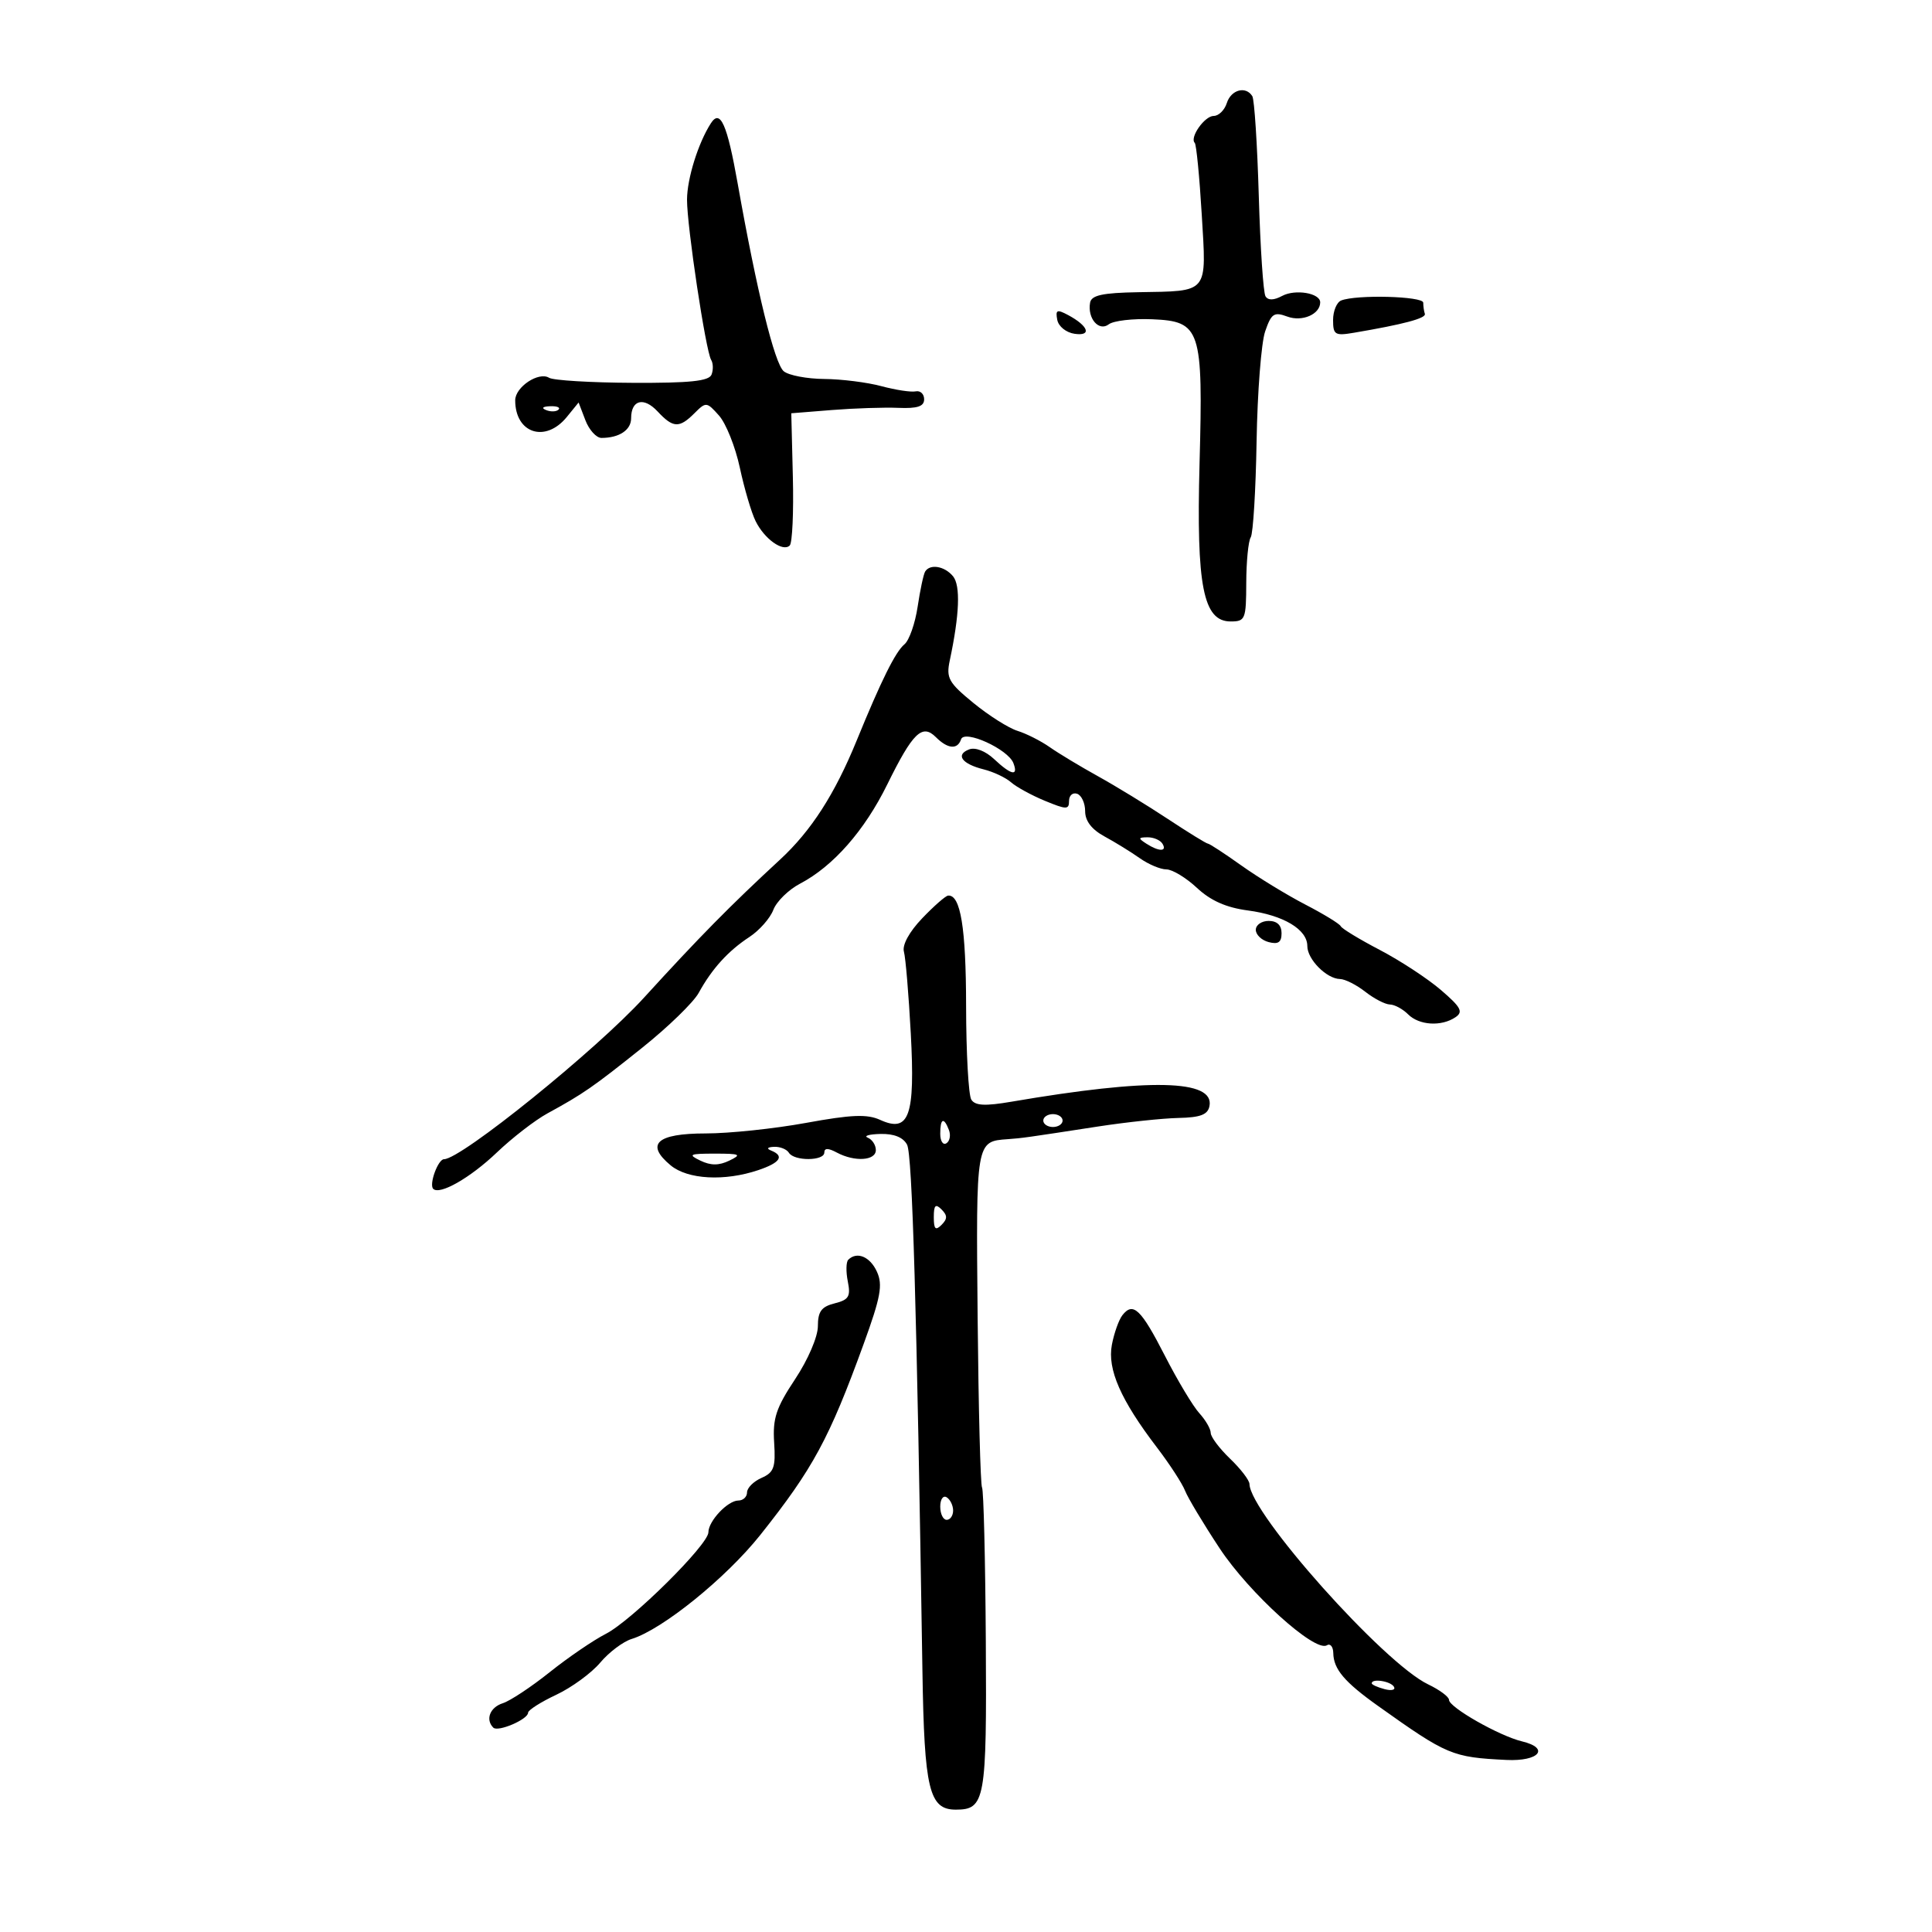 <svg xmlns="http://www.w3.org/2000/svg" width="300" height="300" viewBox="0 0 300 300" version="1.1">
	<path d="M 190.500 16 C 190.151 17.100, 189.236 18, 188.468 18 C 187.053 18, 184.691 21.357, 185.521 22.188 C 185.769 22.435, 186.257 27.438, 186.606 33.304 C 187.346 45.730, 187.797 45.179, 176.723 45.374 C 171.185 45.471, 169.472 45.845, 169.268 47 C 168.835 49.450, 170.637 51.532, 172.174 50.357 C 172.903 49.799, 175.935 49.447, 178.910 49.574 C 186.451 49.897, 186.829 51.048, 186.265 72 C 185.753 91.030, 186.833 96.500, 191.101 96.500 C 193.365 96.500, 193.501 96.161, 193.518 90.500 C 193.528 87.200, 193.840 84.021, 194.212 83.436 C 194.584 82.851, 194.994 76.134, 195.123 68.508 C 195.252 60.882, 195.850 53.213, 196.451 51.465 C 197.411 48.672, 197.829 48.393, 199.901 49.159 C 202.204 50.011, 205 48.797, 205 46.945 C 205 45.510, 201.137 44.857, 199.098 45.947 C 197.795 46.645, 196.911 46.665, 196.505 46.008 C 196.166 45.459, 195.698 38.455, 195.464 30.442 C 195.231 22.429, 194.779 15.452, 194.461 14.937 C 193.454 13.307, 191.159 13.923, 190.500 16 M 110.371 19.163 C 108.406 22.237, 106.693 27.731, 106.681 31 C 106.666 35.120, 109.587 54.523, 110.427 55.882 C 110.746 56.398, 110.775 57.423, 110.492 58.160 C 110.101 59.179, 107.164 59.487, 98.210 59.446 C 91.738 59.416, 85.911 59.063, 85.262 58.662 C 83.651 57.666, 80 60.092, 80 62.159 C 80 67.300, 84.698 68.819, 88.012 64.750 L 89.845 62.500 90.898 65.250 C 91.477 66.763, 92.600 68, 93.393 68 C 96.150 68, 98 66.776, 98 64.952 C 98 62.085, 99.961 61.581, 102.116 63.894 C 104.521 66.476, 105.479 66.521, 107.840 64.160 C 109.627 62.373, 109.737 62.384, 111.649 64.531 C 112.732 65.747, 114.186 69.387, 114.880 72.621 C 115.574 75.854, 116.672 79.581, 117.321 80.901 C 118.690 83.689, 121.578 85.755, 122.632 84.701 C 123.032 84.301, 123.250 79.519, 123.115 74.073 L 122.870 64.173 129.185 63.668 C 132.658 63.391, 137.300 63.239, 139.500 63.332 C 142.464 63.456, 143.500 63.111, 143.500 62 C 143.500 61.175, 142.909 60.622, 142.186 60.771 C 141.463 60.921, 139.069 60.557, 136.864 59.964 C 134.660 59.370, 130.666 58.867, 127.989 58.847 C 125.312 58.826, 122.484 58.289, 121.705 57.654 C 120.283 56.495, 117.516 45.229, 114.552 28.530 C 112.903 19.238, 111.842 16.862, 110.371 19.163 M 208.250 46.662 C 207.563 46.940, 207 48.303, 207 49.693 C 207 51.989, 207.295 52.169, 210.250 51.667 C 217.955 50.359, 221.484 49.418, 221.250 48.733 C 221.113 48.330, 221 47.550, 221 47 C 221 45.992, 210.595 45.716, 208.250 46.662 M 164.171 49.667 C 164.366 50.692, 165.556 51.647, 166.871 51.834 C 169.577 52.219, 169.017 50.615, 165.855 48.922 C 164.127 47.998, 163.874 48.110, 164.171 49.667 M 84.813 63.683 C 85.534 63.972, 86.397 63.936, 86.729 63.604 C 87.061 63.272, 86.471 63.036, 85.417 63.079 C 84.252 63.127, 84.015 63.364, 84.813 63.683 M 143.656 88.750 C 143.402 89.162, 142.877 91.623, 142.489 94.218 C 142.100 96.813, 141.179 99.436, 140.441 100.049 C 139.044 101.208, 136.833 105.664, 133.021 115 C 129.625 123.317, 125.966 129.003, 121.137 133.467 C 113.365 140.650, 108.660 145.424, 100 154.916 C 92.554 163.076, 71.604 180, 68.948 180 C 68.016 180, 66.587 183.920, 67.270 184.603 C 68.275 185.608, 73.022 182.898, 77.137 178.970 C 79.536 176.679, 83.075 173.944, 85 172.892 C 90.595 169.834, 92.043 168.830, 99.741 162.675 C 103.748 159.471, 107.686 155.646, 108.493 154.175 C 110.540 150.441, 113.060 147.662, 116.360 145.500 C 117.912 144.483, 119.587 142.586, 120.082 141.284 C 120.577 139.982, 122.448 138.148, 124.241 137.209 C 129.377 134.516, 134.241 128.984, 137.762 121.831 C 141.735 113.761, 143.195 112.338, 145.323 114.465 C 147.164 116.307, 148.688 116.437, 149.234 114.799 C 149.752 113.243, 156.527 116.325, 157.360 118.495 C 158.170 120.606, 157.020 120.367, 154.365 117.873 C 153.028 116.617, 151.441 116, 150.487 116.366 C 148.322 117.197, 149.358 118.623, 152.741 119.467 C 154.258 119.846, 156.175 120.751, 157 121.478 C 157.825 122.206, 160.188 123.498, 162.250 124.349 C 165.611 125.737, 166 125.739, 166 124.366 C 166 123.523, 166.563 123.023, 167.250 123.255 C 167.938 123.487, 168.500 124.706, 168.500 125.964 C 168.500 127.477, 169.515 128.802, 171.500 129.879 C 173.150 130.774, 175.613 132.292, 176.973 133.253 C 178.332 134.214, 180.197 135, 181.117 135 C 182.036 135, 184.169 136.290, 185.857 137.866 C 187.982 139.852, 190.407 140.929, 193.749 141.372 C 199.298 142.108, 203 144.321, 203 146.902 C 203 148.968, 205.997 151.990, 208.079 152.022 C 208.860 152.034, 210.625 152.924, 212 154 C 213.375 155.076, 215.095 155.966, 215.821 155.978 C 216.548 155.990, 217.818 156.675, 218.643 157.500 C 220.363 159.220, 223.808 159.435, 226 157.959 C 227.248 157.119, 226.869 156.407, 223.743 153.725 C 221.677 151.951, 217.402 149.150, 214.243 147.500 C 211.084 145.850, 208.361 144.196, 208.191 143.824 C 208.022 143.452, 205.547 141.938, 202.691 140.459 C 199.836 138.979, 195.361 136.246, 192.748 134.385 C 190.134 132.523, 187.803 131, 187.568 131 C 187.334 131, 184.522 129.269, 181.321 127.154 C 178.119 125.038, 173.250 122.061, 170.500 120.538 C 167.750 119.016, 164.375 116.981, 163 116.016 C 161.625 115.052, 159.375 113.914, 158 113.488 C 156.625 113.062, 153.549 111.117, 151.164 109.166 C 147.294 106, 146.899 105.291, 147.479 102.559 C 148.995 95.427, 149.168 90.907, 147.980 89.476 C 146.670 87.897, 144.414 87.519, 143.656 88.750 M 178 131 C 179.958 132.266, 181.282 132.266, 180.500 131 C 180.160 130.450, 179.121 130.007, 178.191 130.015 C 176.734 130.029, 176.707 130.165, 178 131 M 143.192 142.599 C 141.189 144.694, 140.072 146.738, 140.361 147.780 C 140.623 148.726, 141.103 154.450, 141.428 160.500 C 142.117 173.324, 141.183 175.952, 136.669 173.895 C 134.648 172.974, 132.210 173.073, 125.159 174.363 C 120.239 175.264, 113.226 176, 109.575 176 C 101.972 176, 100.157 177.657, 104.142 180.958 C 106.788 183.151, 112.517 183.461, 117.750 181.695 C 121.162 180.544, 121.845 179.508, 119.750 178.662 C 118.980 178.352, 119.150 178.128, 120.191 178.079 C 121.121 178.036, 122.160 178.450, 122.500 179 C 123.317 180.322, 128 180.292, 128 178.965 C 128 178.251, 128.601 178.251, 129.934 178.965 C 132.706 180.448, 136 180.241, 136 178.583 C 136 177.804, 135.438 176.940, 134.750 176.662 C 134.063 176.385, 134.947 176.122, 136.715 176.079 C 138.817 176.027, 140.249 176.606, 140.851 177.750 C 141.665 179.295, 142.357 203.013, 143.235 259.500 C 143.521 277.865, 144.276 281, 148.413 281 C 152.972 281, 153.229 279.561, 153.077 254.867 C 152.999 242.127, 152.735 231.380, 152.491 230.985 C 152.247 230.590, 151.939 218.706, 151.806 204.577 C 151.550 177.123, 151.529 177.243, 156.500 176.888 C 158.745 176.727, 159.312 176.648, 170.500 174.924 C 174.900 174.247, 180.517 173.649, 182.983 173.596 C 186.406 173.523, 187.546 173.087, 187.806 171.753 C 188.610 167.618, 178.554 167.395, 157.060 171.072 C 152.957 171.774, 151.424 171.695, 150.825 170.751 C 150.388 170.063, 150.024 163.508, 150.015 156.184 C 150.001 144.068, 149.153 138.882, 147.215 139.069 C 146.822 139.107, 145.011 140.695, 143.192 142.599 M 195 144.383 C 195 145.144, 195.900 146.002, 197 146.290 C 198.483 146.678, 199 146.320, 199 144.906 C 199 143.667, 198.301 143, 197 143 C 195.900 143, 195 143.623, 195 144.383 M 162 174 C 162 174.550, 162.675 175, 163.500 175 C 164.325 175, 165 174.550, 165 174 C 165 173.450, 164.325 173, 163.500 173 C 162.675 173, 162 173.450, 162 174 M 146 176.059 C 146 177.191, 146.430 177.852, 146.956 177.527 C 147.482 177.202, 147.659 176.275, 147.349 175.468 C 146.556 173.401, 146 173.644, 146 176.059 M 108.750 180.220 C 110.368 181.001, 111.632 181.001, 113.250 180.220 C 115.226 179.268, 114.951 179.135, 111 179.135 C 107.049 179.135, 106.774 179.268, 108.750 180.220 M 145 189 C 145 190.867, 145.267 191.133, 146.200 190.200 C 147.133 189.267, 147.133 188.733, 146.200 187.800 C 145.267 186.867, 145 187.133, 145 189 M 131.715 195.618 C 131.375 195.958, 131.345 197.473, 131.647 198.985 C 132.114 201.319, 131.804 201.832, 129.598 202.386 C 127.549 202.900, 127 203.650, 127 205.932 C 127 207.573, 125.468 211.135, 123.460 214.163 C 120.507 218.615, 119.968 220.246, 120.210 224 C 120.458 227.854, 120.177 228.642, 118.250 229.487 C 117.013 230.030, 116 231.043, 116 231.737 C 116 232.432, 115.395 233, 114.655 233 C 113.008 233, 110 236.187, 110 237.932 C 110 239.853, 98.080 251.656, 94.070 253.705 C 92.139 254.692, 88.216 257.372, 85.351 259.660 C 82.487 261.948, 79.211 264.116, 78.072 264.477 C 76.082 265.109, 75.343 267.010, 76.600 268.266 C 77.323 268.990, 82 266.983, 82 265.950 C 82 265.548, 83.962 264.298, 86.360 263.171 C 88.758 262.044, 91.834 259.798, 93.195 258.181 C 94.556 256.563, 96.756 254.905, 98.085 254.497 C 102.853 253.030, 112.754 245.020, 118.077 238.323 C 126.249 228.042, 128.762 223.398, 134.098 208.717 C 136.758 201.400, 137.103 199.521, 136.167 197.467 C 135.099 195.123, 133.058 194.275, 131.715 195.618 M 174.291 204.217 C 173.736 204.923, 172.999 206.991, 172.653 208.814 C 171.930 212.625, 174.021 217.390, 179.655 224.771 C 181.613 227.336, 183.573 230.349, 184.011 231.467 C 184.449 232.585, 186.873 236.624, 189.397 240.442 C 193.997 247.402, 204.192 256.618, 206.032 255.480 C 206.564 255.151, 207.014 255.696, 207.032 256.691 C 207.076 259.192, 208.765 261.184, 214.006 264.915 C 224.731 272.550, 225.487 272.868, 233.908 273.283 C 238.998 273.534, 240.733 271.457, 236.321 270.395 C 232.805 269.550, 225 265.107, 225 263.952 C 225 263.480, 223.537 262.396, 221.750 261.542 C 214.865 258.256, 194.096 234.960, 194.018 230.437 C 194.008 229.852, 192.650 228.081, 191 226.500 C 189.350 224.919, 188 223.120, 188 222.501 C 188 221.883, 187.203 220.505, 186.229 219.439 C 185.254 218.372, 182.858 214.376, 180.903 210.558 C 177.174 203.272, 175.954 202.102, 174.291 204.217 M 146 233.941 C 146 235.073, 146.450 236, 147 236 C 147.550 236, 148 235.352, 148 234.559 C 148 233.766, 147.550 232.840, 147 232.500 C 146.450 232.160, 146 232.809, 146 233.941 M 213 261.383 C 213 261.594, 213.901 262.002, 215.001 262.290 C 216.102 262.578, 216.751 262.405, 216.442 261.907 C 215.904 261.036, 213 260.594, 213 261.383" stroke="none" fill="black" fill-rule="evenodd"/>
</svg>